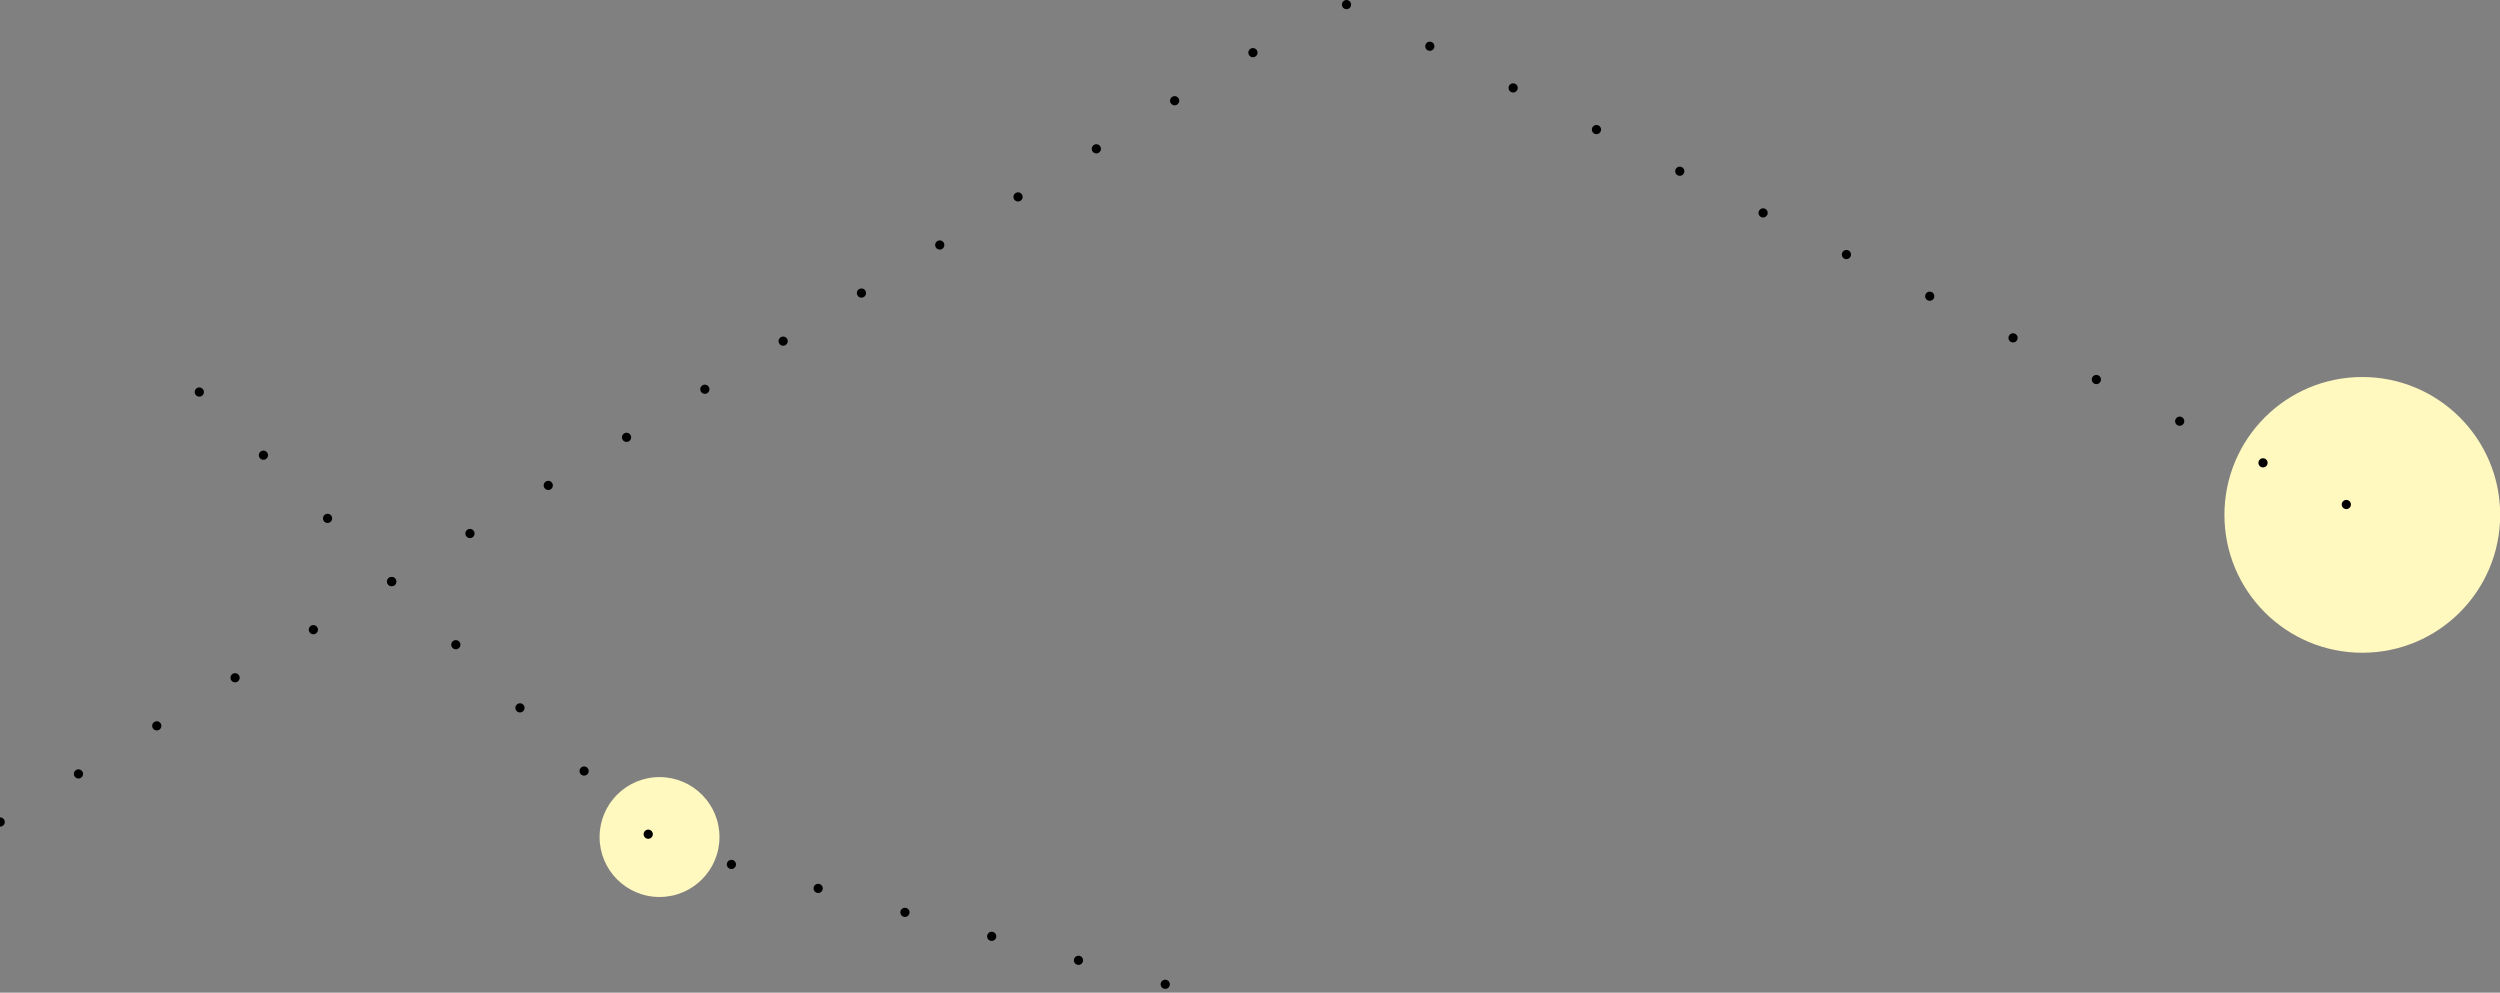 <?xml version="1.0" encoding="UTF-8" standalone="no"?>
<svg width="272px" height="108px" viewBox="0 0 272 108" version="1.1" xmlns="http://www.w3.org/2000/svg" xmlns:xlink="http://www.w3.org/1999/xlink">
    <rect x="0" y="0" width="272" height="108" fill="#808080" stroke="none"/>
    <!-- Generator: Sketch 50.2 (55047) - http://www.bohemiancoding.com/sketch -->
    <title>Page 1</title>
    <desc>Created with Sketch.</desc>
    <defs></defs>
    <g id="3-Case-Studies" stroke="none" stroke-width="1" fill="none" fill-rule="evenodd">
        <g id="Schumacher---Desktop-HD" transform="translate(-865, -13003)">
            <g id="DATA-STRATEGY" transform="translate(0, 12758)">
                <g id="Page-1" transform="translate(856, 244)">
                    <path d="M87.279,92.069 C87.279,95.672 84.359,98.592 80.756,98.592 C77.154,98.592 74.234,95.672 74.234,92.069 C74.234,88.466 77.154,85.547 80.756,85.547 C84.359,85.547 87.279,88.466 87.279,92.069" id="Fill-1" fill="#FFF8BF"></path>
                    <path d="M30.683,43.653 L80.64,92.856 L140.497,109.394" id="Stroke-5" stroke="#000000" stroke-linecap="round" stroke-linejoin="round" stroke-dasharray="0,9.794"></path>
                    <path d="M281.019,57.019 C281.019,48.734 274.303,42.019 266.018,42.019 C257.734,42.019 251.018,48.734 251.018,57.019 C251.018,65.304 257.734,72.019 266.018,72.019 C274.303,72.019 281.019,65.304 281.019,57.019" id="Fill-10" fill="#FFF8BF"></path>
                    <path d="M9.019,90.435 L149.574,4.115" id="Stroke-15" stroke="#000000" stroke-linecap="round" stroke-linejoin="round" stroke-dasharray="0,9.997"></path>
                    <path d="M155.5,1.5 L265.5,56.5" id="Stroke-19" stroke="#000000" stroke-linecap="round" stroke-linejoin="round" stroke-dasharray="0,10.135"></path>
                </g>
            </g>
        </g>
    </g>
</svg>